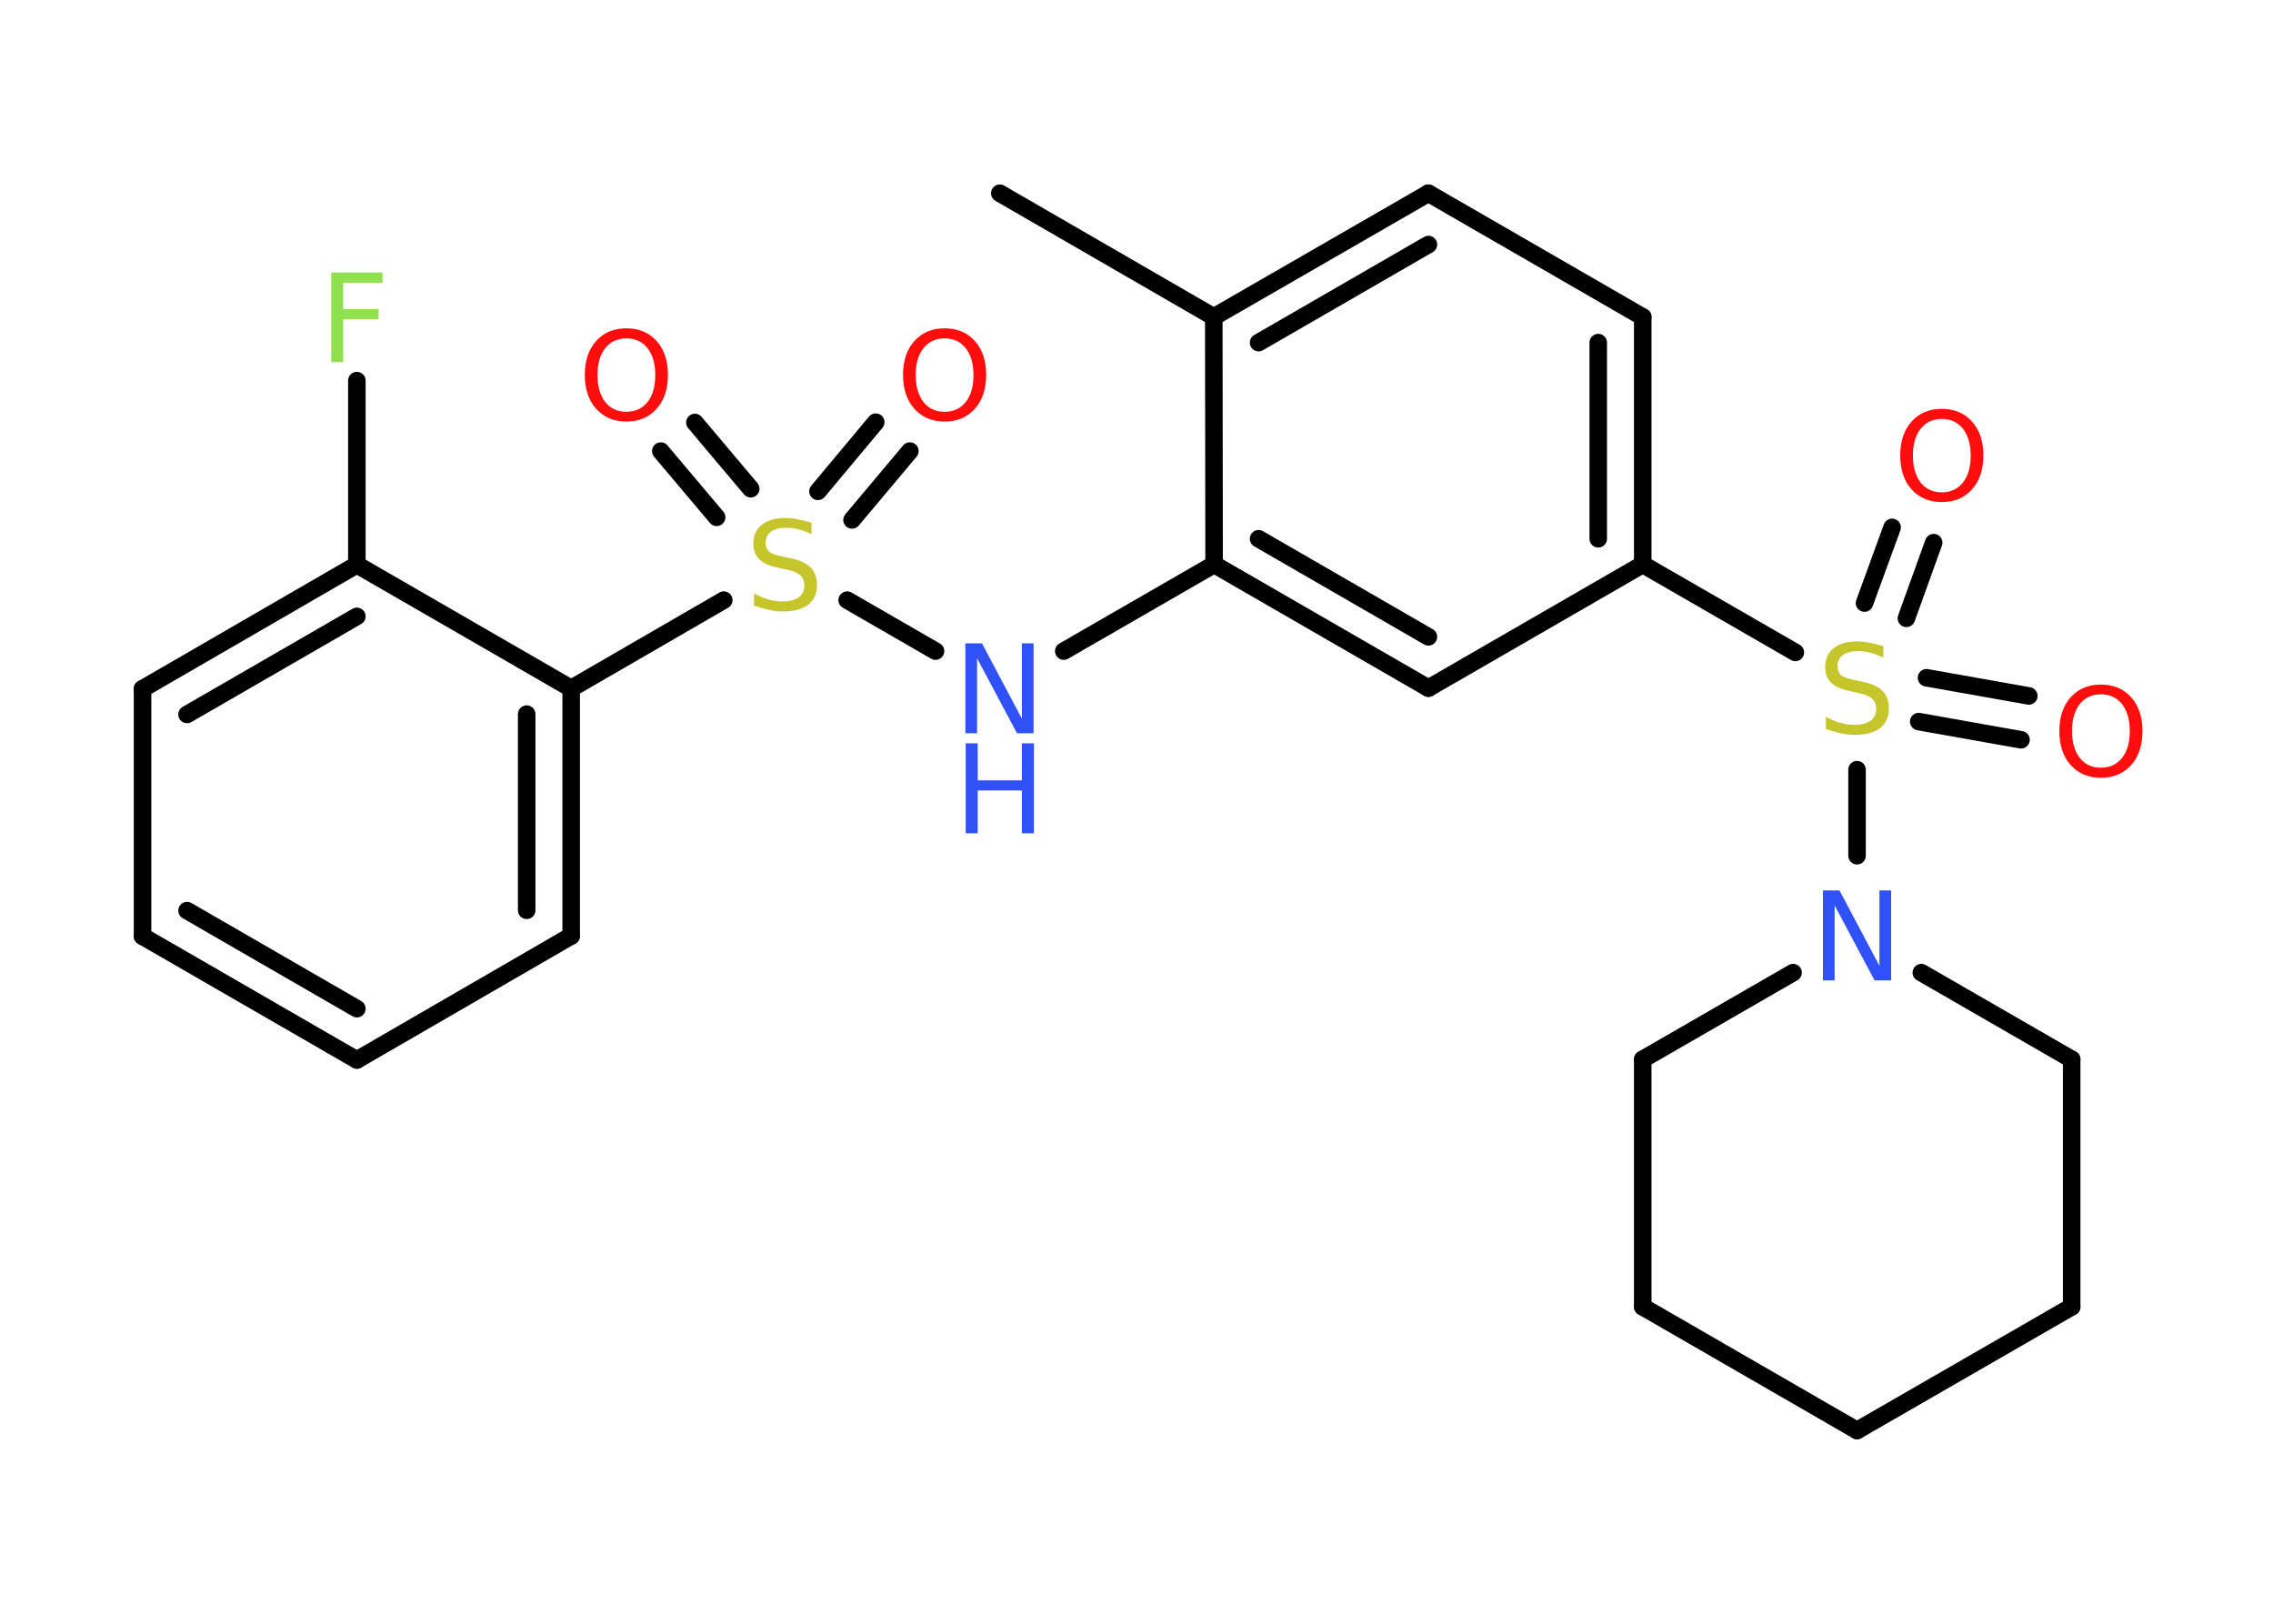<?xml version='1.0' encoding='UTF-8'?>
<!DOCTYPE svg PUBLIC "-//W3C//DTD SVG 1.1//EN" "http://www.w3.org/Graphics/SVG/1.1/DTD/svg11.dtd">
<svg version='1.2' xmlns='http://www.w3.org/2000/svg' xmlns:xlink='http://www.w3.org/1999/xlink' width='70.0mm' height='50.0mm' viewBox='0 0 70.0 50.0'>
  <desc>Generated by the Chemistry Development Kit (http://github.com/cdk)</desc>
  <g stroke-linecap='round' stroke-linejoin='round' stroke='#000000' stroke-width='.54' fill='#FF0D0D'>
    <rect x='.0' y='.0' width='70.0' height='50.0' fill='#FFFFFF' stroke='none'/>
    <g id='mol1' class='mol'>
      <line id='mol1bnd1' class='bond' x1='30.79' y1='5.95' x2='37.38' y2='9.76'/>
      <g id='mol1bnd2' class='bond'>
        <line x1='43.99' y1='5.95' x2='37.38' y2='9.76'/>
        <line x1='43.99' y1='7.53' x2='38.76' y2='10.55'/>
      </g>
      <line id='mol1bnd3' class='bond' x1='43.99' y1='5.95' x2='50.59' y2='9.76'/>
      <g id='mol1bnd4' class='bond'>
        <line x1='50.59' y1='17.38' x2='50.59' y2='9.76'/>
        <line x1='49.22' y1='16.59' x2='49.22' y2='10.55'/>
      </g>
      <line id='mol1bnd5' class='bond' x1='50.59' y1='17.38' x2='55.29' y2='20.09'/>
      <g id='mol1bnd6' class='bond'>
        <line x1='59.33' y1='20.87' x2='62.48' y2='21.43'/>
        <line x1='59.09' y1='22.22' x2='62.24' y2='22.78'/>
      </g>
      <g id='mol1bnd7' class='bond'>
        <line x1='57.42' y1='18.57' x2='58.27' y2='16.24'/>
        <line x1='58.71' y1='19.04' x2='59.55' y2='16.71'/>
      </g>
      <line id='mol1bnd8' class='bond' x1='57.19' y1='23.7' x2='57.19' y2='26.35'/>
      <line id='mol1bnd9' class='bond' x1='59.17' y1='29.95' x2='63.8' y2='32.62'/>
      <line id='mol1bnd10' class='bond' x1='63.8' y1='32.62' x2='63.8' y2='40.24'/>
      <line id='mol1bnd11' class='bond' x1='63.8' y1='40.24' x2='57.19' y2='44.05'/>
      <line id='mol1bnd12' class='bond' x1='57.19' y1='44.05' x2='50.59' y2='40.24'/>
      <line id='mol1bnd13' class='bond' x1='50.59' y1='40.24' x2='50.59' y2='32.62'/>
      <line id='mol1bnd14' class='bond' x1='55.22' y1='29.95' x2='50.59' y2='32.62'/>
      <line id='mol1bnd15' class='bond' x1='50.59' y1='17.38' x2='43.99' y2='21.19'/>
      <g id='mol1bnd16' class='bond'>
        <line x1='37.39' y1='17.38' x2='43.99' y2='21.19'/>
        <line x1='38.76' y1='16.59' x2='43.99' y2='19.61'/>
      </g>
      <line id='mol1bnd17' class='bond' x1='37.38' y1='9.76' x2='37.39' y2='17.38'/>
      <line id='mol1bnd18' class='bond' x1='37.39' y1='17.38' x2='32.76' y2='20.05'/>
      <line id='mol1bnd19' class='bond' x1='28.81' y1='20.05' x2='26.09' y2='18.48'/>
      <g id='mol1bnd20' class='bond'>
        <line x1='25.19' y1='15.13' x2='26.97' y2='13.0'/>
        <line x1='26.24' y1='16.01' x2='28.02' y2='13.89'/>
      </g>
      <g id='mol1bnd21' class='bond'>
        <line x1='22.07' y1='15.93' x2='20.35' y2='13.89'/>
        <line x1='23.12' y1='15.05' x2='21.4' y2='13.01'/>
      </g>
      <line id='mol1bnd22' class='bond' x1='22.29' y1='18.48' x2='17.59' y2='21.2'/>
      <g id='mol1bnd23' class='bond'>
        <line x1='17.59' y1='28.82' x2='17.59' y2='21.2'/>
        <line x1='16.22' y1='28.03' x2='16.22' y2='21.99'/>
      </g>
      <line id='mol1bnd24' class='bond' x1='17.59' y1='28.82' x2='10.99' y2='32.64'/>
      <g id='mol1bnd25' class='bond'>
        <line x1='4.39' y1='28.83' x2='10.99' y2='32.64'/>
        <line x1='5.76' y1='28.04' x2='10.99' y2='31.06'/>
      </g>
      <line id='mol1bnd26' class='bond' x1='4.39' y1='28.83' x2='4.39' y2='21.21'/>
      <g id='mol1bnd27' class='bond'>
        <line x1='10.99' y1='17.39' x2='4.39' y2='21.21'/>
        <line x1='10.99' y1='18.98' x2='5.76' y2='22.0'/>
      </g>
      <line id='mol1bnd28' class='bond' x1='17.59' y1='21.2' x2='10.99' y2='17.39'/>
      <line id='mol1bnd29' class='bond' x1='10.99' y1='17.39' x2='10.99' y2='11.72'/>
      <path id='mol1atm6' class='atom' d='M58.0 19.89v.36q-.21 -.1 -.4 -.15q-.19 -.05 -.37 -.05q-.31 .0 -.47 .12q-.17 .12 -.17 .34q.0 .18 .11 .28q.11 .09 .42 .15l.23 .05q.42 .08 .62 .28q.2 .2 .2 .54q.0 .4 -.27 .61q-.27 .21 -.79 .21q-.2 .0 -.42 -.05q-.22 -.05 -.46 -.13v-.38q.23 .13 .45 .19q.22 .06 .43 .06q.32 .0 .5 -.13q.17 -.13 .17 -.36q.0 -.21 -.13 -.32q-.13 -.11 -.41 -.17l-.23 -.05q-.42 -.08 -.61 -.26q-.19 -.18 -.19 -.49q.0 -.37 .26 -.58q.26 -.21 .71 -.21q.19 .0 .39 .04q.2 .04 .41 .1z' stroke='none' fill='#C6C62C'/>
      <path id='mol1atm7' class='atom' d='M64.7 21.38q-.41 .0 -.65 .3q-.24 .3 -.24 .83q.0 .52 .24 .83q.24 .3 .65 .3q.41 .0 .65 -.3q.24 -.3 .24 -.83q.0 -.52 -.24 -.83q-.24 -.3 -.65 -.3zM64.7 21.08q.58 .0 .93 .39q.35 .39 .35 1.04q.0 .66 -.35 1.05q-.35 .39 -.93 .39q-.58 .0 -.93 -.39q-.35 -.39 -.35 -1.05q.0 -.65 .35 -1.04q.35 -.39 .93 -.39z' stroke='none'/>
      <path id='mol1atm8' class='atom' d='M59.8 12.9q-.41 .0 -.65 .3q-.24 .3 -.24 .83q.0 .52 .24 .83q.24 .3 .65 .3q.41 .0 .65 -.3q.24 -.3 .24 -.83q.0 -.52 -.24 -.83q-.24 -.3 -.65 -.3zM59.8 12.59q.58 .0 .93 .39q.35 .39 .35 1.04q.0 .66 -.35 1.05q-.35 .39 -.93 .39q-.58 .0 -.93 -.39q-.35 -.39 -.35 -1.05q.0 -.65 .35 -1.04q.35 -.39 .93 -.39z' stroke='none'/>
      <path id='mol1atm9' class='atom' d='M56.15 27.42h.5l1.23 2.32v-2.32h.36v2.77h-.51l-1.23 -2.31v2.31h-.36v-2.77z' stroke='none' fill='#3050F8'/>
      <g id='mol1atm17' class='atom'>
        <path d='M29.74 19.81h.5l1.23 2.32v-2.32h.36v2.77h-.51l-1.23 -2.31v2.31h-.36v-2.77z' stroke='none' fill='#3050F8'/>
        <path d='M29.74 22.89h.37v1.14h1.36v-1.14h.37v2.77h-.37v-1.32h-1.36v1.32h-.37v-2.77z' stroke='none' fill='#3050F8'/>
      </g>
      <path id='mol1atm18' class='atom' d='M24.99 16.09v.36q-.21 -.1 -.4 -.15q-.19 -.05 -.37 -.05q-.31 .0 -.47 .12q-.17 .12 -.17 .34q.0 .18 .11 .28q.11 .09 .42 .15l.23 .05q.42 .08 .62 .28q.2 .2 .2 .54q.0 .4 -.27 .61q-.27 .21 -.79 .21q-.2 .0 -.42 -.05q-.22 -.05 -.46 -.13v-.38q.23 .13 .45 .19q.22 .06 .43 .06q.32 .0 .5 -.13q.17 -.13 .17 -.36q.0 -.21 -.13 -.32q-.13 -.11 -.41 -.17l-.23 -.05q-.42 -.08 -.61 -.26q-.19 -.18 -.19 -.49q.0 -.37 .26 -.58q.26 -.21 .71 -.21q.19 .0 .39 .04q.2 .04 .41 .1z' stroke='none' fill='#C6C62C'/>
      <path id='mol1atm19' class='atom' d='M29.09 10.42q-.41 .0 -.65 .3q-.24 .3 -.24 .83q.0 .52 .24 .83q.24 .3 .65 .3q.41 .0 .65 -.3q.24 -.3 .24 -.83q.0 -.52 -.24 -.83q-.24 -.3 -.65 -.3zM29.09 10.11q.58 .0 .93 .39q.35 .39 .35 1.04q.0 .66 -.35 1.05q-.35 .39 -.93 .39q-.58 .0 -.93 -.39q-.35 -.39 -.35 -1.05q.0 -.65 .35 -1.04q.35 -.39 .93 -.39z' stroke='none'/>
      <path id='mol1atm20' class='atom' d='M19.29 10.42q-.41 .0 -.65 .3q-.24 .3 -.24 .83q.0 .52 .24 .83q.24 .3 .65 .3q.41 .0 .65 -.3q.24 -.3 .24 -.83q.0 -.52 -.24 -.83q-.24 -.3 -.65 -.3zM19.29 10.11q.58 .0 .93 .39q.35 .39 .35 1.04q.0 .66 -.35 1.05q-.35 .39 -.93 .39q-.58 .0 -.93 -.39q-.35 -.39 -.35 -1.05q.0 -.65 .35 -1.04q.35 -.39 .93 -.39z' stroke='none'/>
      <path id='mol1atm27' class='atom' d='M10.19 8.39h1.59v.32h-1.21v.81h1.09v.31h-1.09v1.32h-.37v-2.77z' stroke='none' fill='#90E050'/>
    </g>
  </g>
</svg>
